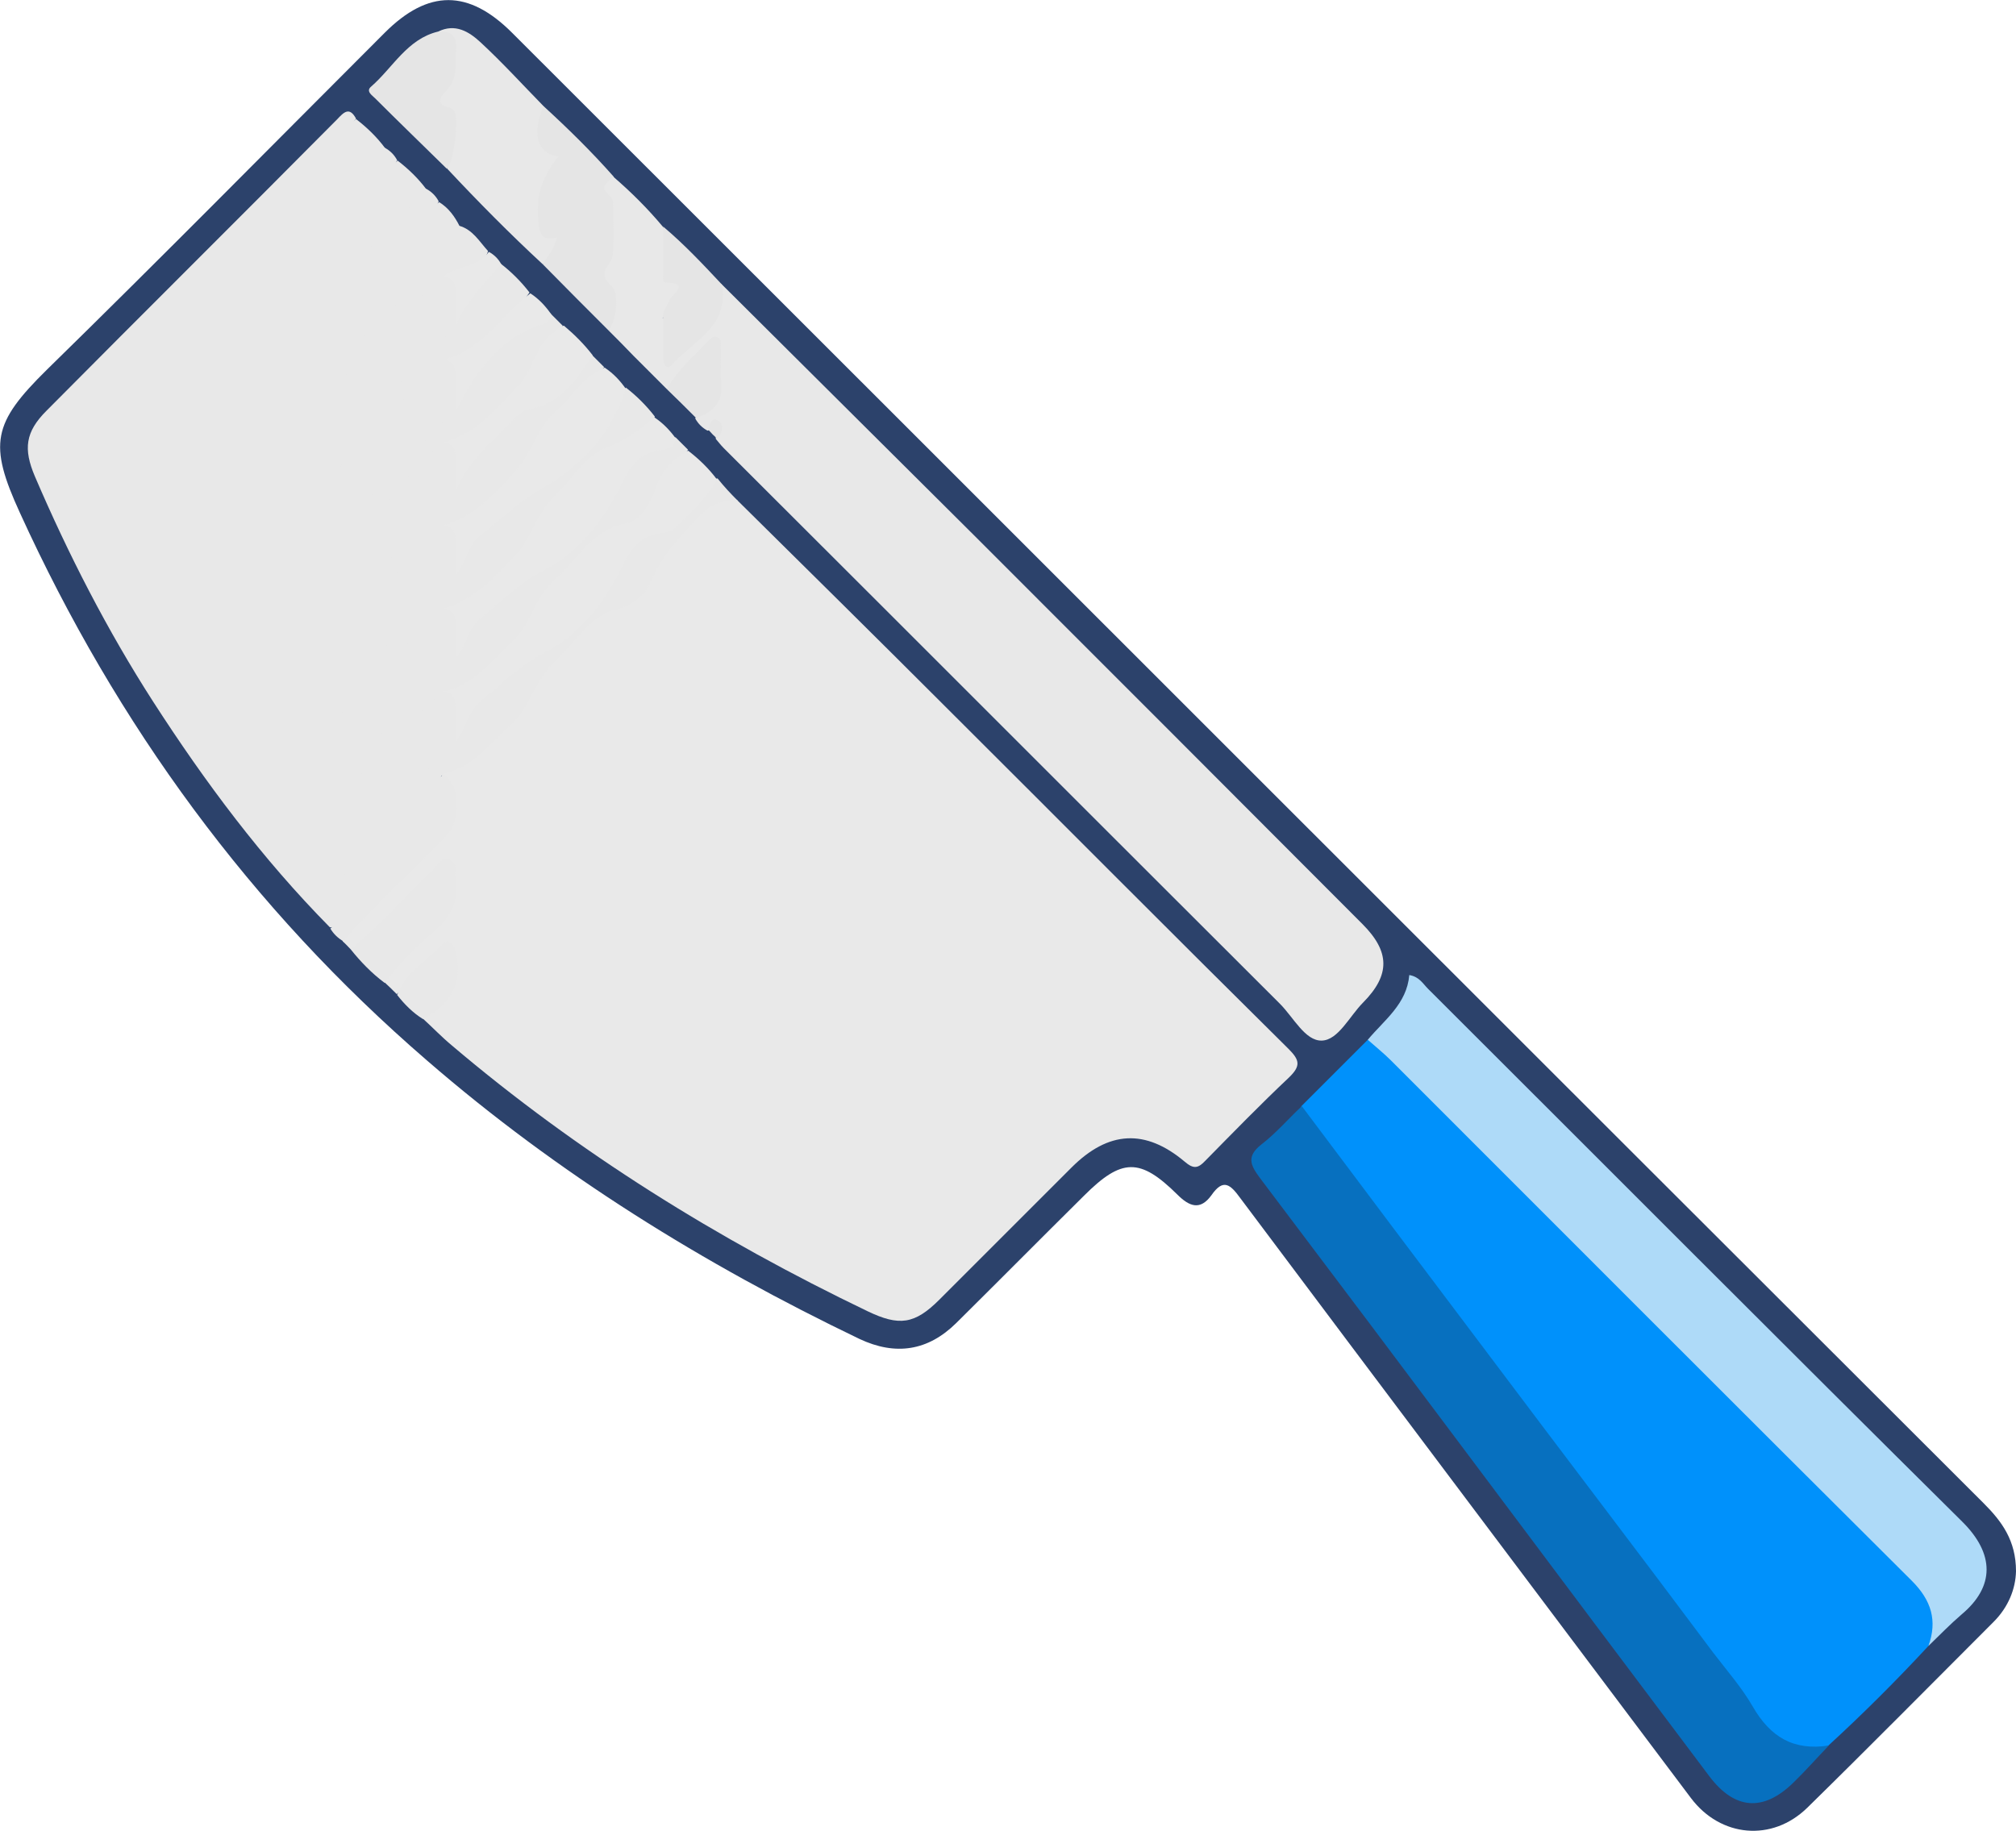 <?xml version="1.0" encoding="utf-8"?>
<!-- Generator: Adobe Illustrator 23.0.3, SVG Export Plug-In . SVG Version: 6.00 Build 0)  -->
<svg version="1.1" id="Layer_1" xmlns="http://www.w3.org/2000/svg" xmlns:xlink="http://www.w3.org/1999/xlink" x="0px" y="0px"
	 viewBox="0 0 485.8 441.3" style="enable-background:new 0 0 485.8 441.3;" xml:space="preserve">
<path style="fill:#2C426B;" d="M485.8,378.7c-0.1,4.2-1.8,8.6-5.4,12.2c-15,15-29.8,30-44.9,44.8c-8.5,8.3-20.9,7.1-28-2.3
	C371.3,385.2,335,337,298.9,288.8c-2.4-3.3-4.1-4.9-7-0.7c-2.7,3.7-5.3,2.7-8.2-0.2c-9-8.9-13.4-8.8-22.5,0.3
	c-10.3,10.2-20.5,20.5-30.8,30.7c-6.8,6.7-14.6,7.9-23.3,3.8c-37.5-18-72.7-39.8-104.2-67.1c-42.5-36.7-74.8-80.9-98.1-132
	C-2.8,107-1.8,102,11.3,89.1C38.7,62.3,65.6,35,92.7,7.9c10.5-10.5,20.2-10.5,30.7,0C241.6,126,359.7,244.2,478,362.3
	C482.4,366.7,485.8,371.3,485.8,378.7z"/>
<path style="fill:#E9E9E9;" d="M84.5,228.8c-0.6-0.6-1.2-1.3-1.9-1.9c-0.7-2.7,1.5-3.8,2.9-5.3c6.2-6.4,12.6-12.6,18.9-18.9
	c4.9-4.9,5.5-9.9,2-16c0-1.7,1.3-2.2,2.5-2.7c8.4-3.1,13.2-9.8,18-17c5.9-8.9,11.9-18.1,22.9-21.9c3.2-1.1,5.1-3.7,6.4-6.7
	c2.9-6.7,7.9-11.8,13.3-16.6c2.3-2.1,5.1-3.3,8.2-1.2c16.7,16.5,33.4,33,50,49.6c27.6,27.5,55.1,55.2,82.8,82.6
	c2.7,2.7,3,4.1,0.1,6.9c-6.9,6.5-13.5,13.3-20.2,20.1c-1.7,1.8-2.8,2-4.9,0.2c-9.5-8-18.4-7.5-27.3,1.4
	c-10.6,10.6-21.2,21.2-31.8,31.8c-6,6-9.7,6.5-17.4,2.8c-36-17.3-69.7-38.2-100.2-64.1c-2.4-2-4.6-4.3-6.9-6.4
	c0.6-1.4,1.8-2.4,2.9-3.3c3.6-2.8,4-6.6,3.6-10.7c-0.1-0.8,0-1.8-0.8-2.2c-1.1-0.6-1.8,0.4-2.5,1c-3.3,3-6.1,6.4-9.5,9.3
	c-1-1-2-2-3-2.9c-0.7-2.2,1.1-3.3,2.3-4.6c3.3-3.5,6.8-6.8,10.1-10.2c1.2-1.2,2.6-2.3,2.9-3.9c0.7-2.9,1.8-6.8-0.4-8.4
	c-2-1.5-3.8,2.3-5.5,3.8c-4.3,4.1-8.4,8.4-12.7,12.6C88.1,227.5,87,229.5,84.5,228.8z"/>
<path style="fill:#E8E8E8;" d="M177.8,120.7c-3.8-0.4-6.7,1-9.3,3.7c-4.5,4.8-9.1,9.5-11.7,15.8c-1.4,3.4-4.2,5.6-8.5,6.7
	c-6.5,1.7-9.7,8.2-14.5,12.4c-4.9,4.4-6,11.3-11,15.7c-5,4.5-9,10.1-16.1,11.5c-3.1,5.4-7.9,9.2-11.7,13.9c-2.1,2.5-4.5,4.8-7,7
	c-3.8,3.4-6.9,7-6.2,12.7c0.2,1.3,0.4,3.6-2.3,3.4c-16.3-16.5-30.1-35-42.6-54.4c-11-17.1-20.4-35.4-28.5-54.3
	c-2.8-6.6-2.3-10.7,2.8-15.8C34.5,75.5,58,52.2,81.3,28.7c1.5-1.6,2.9-3.1,4.5-0.1c-3.5,4.5-4.8,9.4-3.3,15.2
	c4.2-2,5.9-6.8,10.2-8.2c1.3,0.7,2.3,1.7,3,3c-2,4.4-5.8,7.3-9.2,10.2c-4.9,4.2-5.2,9.2-4,15.6c5.3-4.9,9.8-9.7,14.5-14.3
	c1.8-1.7,3.1-4,5.7-4.6c1.3,0.7,2.3,1.7,3,3c-1.1,3.4-4.1,5.1-6.4,7.5c-4.1,4.3-8.2,8.8-12.8,12.7c-4.9,4.2-5.3,9.1-4.1,15.9
	c9.7-10.6,20.5-18.9,28.2-30.2c3.3,0.9,4.9,3.8,7,6.1c-0.8,2.9-3,4.3-5.7,5c-1.6,0.4-3.3,0.7-4.6,1.8C98.9,74.9,92,83.9,83.7,91.7
	c-2.5,2.4-2.5,5.7-1.2,12.6c9-9,17.7-17.5,26.2-26.4c2.8-5.8,5.7-11.4,11.9-14.4c2.6,2,5,4.4,7,7c-5.3,7.4-11.2,14.1-20.4,16.8
	C98.8,95,91.9,104,83.7,111.8c-2.5,2.3-2.5,6.1-1,12.4c8.9-9,17.8-17.4,26.1-26.4c2.6-7.3,8.5-12,13.6-17.4c2.8-3,6.9-3,10.2-4.9
	c1,1,2,2,3,3c-5,5.1-7,12.3-12.1,17.3c-4.8,4.8-9.1,10.1-16.2,11.5c-8.4,7.5-15.2,16.6-23.4,24.3c-2.5,2.4-2.5,4.7-1.5,12.6
	c9.3-8.7,18-17.5,26.4-26.4c2.3-6.5,7.1-11,11.8-15.6c2.5-2.5,5-4.6,8.7-5.3c3.6-0.7,5.5-4.1,8-6.3c1.9-1.6,3.2-3.8,5.3-5.1
	c1,1,2,2,3,3c-4.7,5.2-10,9.7-14.1,15.4c-3.4,4.6-5.5,10-9.9,14.1c-4.3,4-8.6,7.7-14.3,9.3c-8.4,7.6-15.4,16.6-23.5,24.5
	c-3.4,3.2-1.8,7.7-1.5,12.9c9.3-9.5,18.2-17.9,26.6-26.9c2.4-6.7,7.4-11.3,12.3-16.1c2.3-2.3,4.6-4.3,8-4.8c2.2-0.3,3.7-2.1,5.4-3.5
	c6.6-5.7,11.5-12.8,16.2-20c2.6,2,5,4.4,7,7c-1.1,3.2-3.4,5.8-6.4,6.5c-7.7,1.8-11.6,8-16.4,13c-5.9,6.1-8.7,14.4-15.2,20.1
	c-3.8,3.3-7.8,5.3-12.2,7.2c-8.4,7.5-15.2,16.6-23.5,24.3c-2.5,2.4-2.6,4.8-1.5,12.6c9.3-8.8,18-17.5,26.4-26.4
	c2.6-7.4,8.4-12.2,13.7-17.4c0.9-0.9,1.9-2,3.2-2.4c10-2.7,15.7-10.5,20.6-18.5c4.1-6.7,8.2-12.4,16.3-14c1,1,2,2,3,3
	c-2.9,4.2-6.3,8-8.4,12.8c-1.5,3.3-4.4,5.5-8.3,6.6c-6.4,1.8-9.6,7.8-14.2,12.1c-4.8,4.4-6.1,11-10.7,15.4
	c-5,4.8-9.3,10.5-16.7,11.9c-8.4,7.5-15.2,16.6-23.5,24.3c-2.5,2.4-2.6,4.7-1.5,12.6c9.3-8.7,18-17.5,26.5-26.4
	c2.6-7.3,8.4-12.2,13.7-17.4c0.9-0.9,1.9-2,3.2-2.4c11.1-3.5,17.1-12.5,22.7-21.8c2.6-4.4,5.4-8.1,10.9-9.4c4.3-0.9,6.5-4.9,9.4-7.9
	c1.3-1.3,2-3.1,4-3.5C174.5,117.3,176.1,119,177.8,120.7z"/>
<path style="fill:#0091FB;" d="M464.7,396.7c-7.7,8.3-15.7,16.3-24.1,24c-6.7,2.6-11.7,1.5-15.9-4.1c-9.5-12.6-19-25.3-28.4-37.9
	c-15.1-20.1-30.2-40.1-45.2-60.3c-11.8-15.9-23.8-31.6-35.7-47.4c-1-1.3-2.4-2.5-1.8-4.4c5.3-5.3,10.6-10.6,16-16
	c3.1-0.6,4.3,2.1,6,3.7c36.1,36,72.1,72,108.1,108c6.5,6.5,13,12.9,19.4,19.5C467.7,386.6,468.1,391.4,464.7,396.7z"/>
<path style="fill:#E8E8E8;" d="M160.7,93.8c-2.7-2.7-5.3-5.3-8-8c-0.4-4.7,2-7.8,7.2-9.2c2.1,2.6,0.3,6.1,2,9.6
	c4.2-5.2,11.2-7.7,10.8-15.7c0-0.8,0.4-1.6,1.1-2.1c20.3,20.2,40.6,40.4,60.9,60.6c31.2,31.2,62.4,62.4,93.6,93.7
	c6.7,6.7,6.7,12.3,0.2,18.9c-3.3,3.3-6,9.1-10,9.2c-4,0.1-6.8-5.6-10.1-8.9c-44.7-44.6-89.3-89.3-134-133.9
	c-0.7-0.7-1.3-1.5-1.9-2.2c-0.1-1.2,0.1-2.7-2-2c-1.3-0.7-2.3-1.7-3-3c6-4.5,5.1-10.7,4.5-17.2C167.1,85.9,165.3,91.3,160.7,93.8z"
	/>
<path style="fill:#0770BF;" d="M313.7,266.6c15,20,30,40,45.1,60c18,24,36.2,47.8,54.1,71.8c3.2,4.2,6.8,8.3,9.4,12.8
	c4.3,7.5,9.9,10.8,18.4,9.5c-2.9,3-5.6,6.1-8.6,9c-7.2,7-14.1,6.5-20.2-1.6c-18.3-24.3-36.5-48.6-54.7-72.9
	c-17.8-23.8-35.7-47.6-53.6-71.3c-2.3-3.1-3.3-5.2,0.4-8.1C307.5,273.1,310.4,269.7,313.7,266.6z"/>
<path style="fill:#AEDAF8;" d="M464.7,396.7c2.2-6.1,0.7-11-4-15.7c-41.9-41.7-83.7-83.6-125.5-125.4c-1.8-1.8-3.7-3.3-5.6-5
	c4-4.8,9.4-8.6,10-15.6c2.4,0.4,3.3,2.1,4.5,3.3c42.9,42.8,85.6,85.7,128.7,128.4c7.9,7.8,7.9,15.7-0.1,22.4
	C469.9,391.5,467.4,394.1,464.7,396.7z"/>
<path style="fill:#E8E8E8;" d="M130.8,63.7c-8-7.4-15.6-15.1-23-23c0.3-2.8,0.9-5.6,0.7-8.4c-0.1-0.8,0.3-2-0.2-2.4
	c-4.1-4.3-2.1-8.4-0.2-12.9c1.3-3.2,0.8-6.9-2.5-9.4c4.1-2,7.4,0,10.2,2.6c5.3,4.9,10.2,10.3,15.2,15.4c0.1,2.1,0.1,4.3,0.1,6.4
	c0,1.2-0.1,2.7,0.9,3.2c5.3,2.2,2.2,5.1,0.7,7.8c-2.7,4.8-2.3,9.1,1.5,13.4C135.9,58.2,134.5,61.1,130.8,63.7z"/>
<path style="fill:#E9E9E9;" d="M106.8,166.7c7.2-1.5,11.4-7.2,16.4-11.8c4.7-4.2,5.5-10.8,10.3-15c5.6-4.9,8.9-12.2,17.5-13.8
	c3.3-0.6,5.5-4.4,6.8-8c1.4-4.1,4-7.4,8-9.5c2.6,2,5,4.3,7,7c-2.2,4-5.5,7-8.6,10.2c-1.2,1.2-2.6,2.5-4.2,2.6
	c-5.8,0.3-8.2,4.4-10.4,8.7c-4.1,8.4-10.2,16-18,20c-6.3,3.2-10.7,7.8-15.9,12c-3.2,2.6-3.3,6.8-5.9,9.6
	C107.2,175.1,109.3,170.3,106.8,166.7z"/>
<path style="fill:#E5E5E5;" d="M130.8,63.7c1.2-2,2.8-3.7,3.4-6.5c-4.1,1.1-4.2-1.4-4.5-4.4c-0.6-5.8,1.2-10.7,4.9-15.1
	c-5.2-0.6-6.5-5.6-3.6-12.1c5.9,5.4,11.6,11,16.9,17c0,1.8-0.1,3.5,0.5,5.4c1.4,4.9,1.5,10.2-0.1,15.1c-0.6,1.9-0.6,3.1,0.2,4.8
	c1.7,4,0.6,9.9-1.8,11.8C141.4,74.4,136.1,69.1,130.8,63.7z"/>
<path style="fill:#E9E9E9;" d="M162.8,105.6c-0.1,1.9-1.6,2.7-3,2.8c-5.5,0.3-8,4.1-10.1,8.4c-4.2,8.6-10.3,16.3-18.2,20.4
	c-6.3,3.2-10.7,7.8-15.8,11.9c-3.2,2.6-3.3,6.8-5.9,9.6c-2.5-3.6-0.5-8.4-3-12c7.4-2.2,12.4-7.5,17.4-12.9
	c3.9-4.2,5.2-10.2,9.5-14.3c4.2-4,7.3-9.7,12.6-11.7c4.6-1.7,7.9-4.4,11.4-7.2C159.8,102,161.4,103.7,162.8,105.6z"/>
<path style="fill:#E9E9E9;" d="M150.8,93.7c-3.2,10.4-10.5,18.4-19.2,23.4c-6,3.5-10.7,7.8-15.9,12c-3.2,2.6-3.4,6.8-6,9.6
	c-2.5-3.6-0.5-8.4-3-12c7.4-2.2,12.4-7.5,17.4-13c3.9-4.2,5.1-10.3,9.6-14.3c4-3.6,6.7-8.6,12-10.8C147.8,90,149.4,91.7,150.8,93.7z
	"/>
<path style="fill:#E8E8E8;" d="M79.6,223.8c1.3-0.9,1.4-2.3,1.1-3.6c-1-5.4,1.4-9.1,5.4-12.4c7.6-6.3,12.8-15,20.7-21.1
	c4.1,2.3,4.5,11,0.6,14.9c-7,7.1-14.1,14.1-21.1,21.2c-1.3,1.3-2.4,2.8-3.5,4.1C81.4,226.1,80.4,225.1,79.6,223.8z"/>
<path style="fill:#E8E8E8;" d="M146.7,79.7c2.2-3.5,2.3-9.4,0.7-10.7c-3.9-3.5-0.1-4.9,0.2-7.3c0.5-4.3,0.2-8.6,0.1-12.9
	c0-0.5-0.2-1-0.5-1.3c-2.2-2.3-2.3-2.3,0.6-4.9c4.3,3.7,8.3,7.7,11.9,12c1.3,2.1,1.3,4.4,1.3,6.7c0,1.3-0.5,3.1,0.4,3.9
	c5.3,4.8,0.9,8-1.7,11.5c-3.1,2.4-6.3,4.8-7,9.1C150.7,83.7,148.7,81.7,146.7,79.7z"/>
<path style="fill:#E8E8E8;" d="M110.8,54.6c-0.5,3.2-2.1,5.8-4.4,8.1C99,69.8,91.8,77.2,84.5,84.4c-0.8,0.8-1.5,2.1-2.8,1.7
	c-1.4-0.5-0.8-2-0.9-3c-0.9-6.5,0.7-11.7,6-16.2c6.7-5.6,12.7-12.1,19-18.2C108.1,50.1,109.6,52.2,110.8,54.6z"/>
<path style="fill:#E5E5E5;" d="M105.6,7.6c3.1-0.2,4.6,1,4.3,4.3c-0.3,3.6,0.6,7.2-2.6,10.2c-1.3,1.2-2.3,3.3,1,3.8
	c0.4,0.1,0.9,0.5,1.1,0.8c1.3,1.9,0,12-1.7,14c-5.8-5.7-11.6-11.3-17.3-17c-0.7-0.7-2.3-1.7-1-2.8C94.7,16.3,98.1,9.4,105.6,7.6z"/>
<path style="fill:#E9E9E9;" d="M142.8,85.6c-3.8,5.8-7.6,11.7-15.2,13c-1.6,0.3-2.6,1.3-3.7,2.4c-5.3,5.4-11.3,10.2-14.1,17.6
	c-2.5-3.6-0.5-8.4-3-12c7.9-2,12.7-8.1,18-13.6c3.7-3.7,4.1-9.7,8.7-13c0.8-0.6,1.3-1.4,2.4-1.5C138.5,80.7,140.8,83,142.8,85.6z"/>
<path style="fill:#E8E8E8;" d="M84.5,228.8c7.2-5.7,13-12.8,19.7-19c1.2-1.1,2.1-3.6,4.3-2.5c2,1,1,3.3,1.3,5
	c0.7,4.8-1.1,8.4-4.7,11.7c-4.4,4-8.9,8-12.4,12.9C89.6,234.6,86.9,231.8,84.5,228.8z"/>
<path style="fill:#E5E5E5;" d="M159.8,76.7c-0.2-1.8,1-3,1.6-4.5c0.5-1.2,5.1-4-0.9-4.1c-1,0-0.7-1.7-0.7-2.6c0-3.6,0-7.3,0-10.9
	c5.1,4.3,9.6,9.1,14.1,13.9c2,10.1-6.8,13.6-11.9,19.3c-1.5,1.7-2.1-0.2-2.2-1.6C159.8,83,159.8,79.8,159.8,76.7z"/>
<path style="fill:#E8E8E8;" d="M102.8,45.7C96.5,52.1,90.3,58.5,84,64.9c-0.7,0.7-1.3,1.7-2.5,1.1c-1.1-0.5-0.6-1.7-0.8-2.7
	C80,56.7,81.1,51,87.1,46.8c3.2-2.3,5.9-5.4,8.7-8.1C98.4,40.7,100.8,43,102.8,45.7z"/>
<path style="fill:#E9E9E9;" d="M106.8,86.7c9.4-2.2,13.9-10.7,21-16c2,1.3,3.6,3,5,5c-0.1,1.1-0.6,1.9-1.6,2.3
	c-10.3,3.1-16.2,10.9-20.7,20c-0.1,0.3-0.5,0.4-0.7,0.7C107.2,95.1,109.3,90.3,106.8,86.7z"/>
<path style="fill:#E8E8E8;" d="M95.7,239.8c2.1-5.5,7.3-8.4,11.1-12.4c1.3-1.3,2.4,0.1,2.8,1.5c2.3,6.9-0.7,13.3-7.7,16.7
	C99.5,244.1,97.5,242.1,95.7,239.8z"/>
<path style="fill:#E5E5E5;" d="M160.7,93.8c2.4-4.4,6.2-7.7,9.6-11.2c0.7-0.7,1.4-1.7,2.4-1.4c1.4,0.5,0.9,1.9,1,3
	c0.1,2.6-0.2,5.3,0.1,7.9c0.5,4.8-1.9,7.3-6.1,8.6C165.4,98.4,163.1,96.1,160.7,93.8z"/>
<path style="fill:#E8E8E8;" d="M92.8,35.7c-3.1,3.2-6.1,6.5-9.2,9.6c-1,1-2.1,1.9-2.8-0.4c-1.7-5.5,0.5-12.6,5-16.2
	C88.4,30.7,90.8,33,92.8,35.7z"/>
<path style="fill:#E9E9E9;" d="M120.8,63.7c-4.2,4.6-8.6,9.1-11,15c-2.5-3.6-0.5-8.4-3-12c3.3-2.7,8.3-2.2,11-6
	C119.1,61.4,120.1,62.4,120.8,63.7z"/>
<path style="fill:#E5E5E5;" d="M170.8,103.7c0.2-1.3,0.6-3.2,2.1-2.4c1.8,1,1.2,3-0.1,4.4C172.1,105.1,171.4,104.4,170.8,103.7z"/>
<path style="fill:#E8E8E8;" d="M106.8,66.7c2.3,0.2,3,1.6,3,3.7c0,2.8,0,5.6,0,8.3c-8.6,8.8-17.2,17.5-25.8,26.2
	c-0.7,0.7-1.3,1.7-2.5,1.1c-1.1-0.5-0.7-1.7-0.8-2.7C80,96.8,81.2,91.2,87,86.8C94.5,81.1,99.3,72.5,106.8,66.7z"/>
<path style="fill:#E8E8E8;" d="M106.8,86.7c2.3,0.2,3,1.6,3,3.7c0,2.8,0,5.6,0,8.3c-8.6,8.8-17.2,17.5-25.8,26.2
	c-0.7,0.7-1.3,1.7-2.5,1.1c-1.1-0.5-0.7-1.7-0.8-2.7c-0.8-6.6,0.4-12.2,6.2-16.6C94.5,101.1,99.3,92.5,106.8,86.7z"/>
<path style="fill:#E8E8E8;" d="M106.8,106.7c2.3,0.2,3,1.6,3,3.7c0,2.8,0,5.6,0,8.3c-8.6,8.8-17.2,17.5-25.8,26.2
	c-0.7,0.7-1.3,1.7-2.5,1.1c-1.1-0.5-0.7-1.7-0.8-2.7c-0.8-6.6,0.4-12.2,6.2-16.6C94.5,121.1,99.3,112.5,106.8,106.7z"/>
<path style="fill:#E8E8E8;" d="M106.8,126.7c2.3,0.2,3,1.6,3,3.7c0,2.8,0,5.6,0,8.3c-8.6,8.8-17.2,17.5-25.8,26.2
	c-0.7,0.7-1.3,1.7-2.5,1.1c-1.1-0.5-0.7-1.7-0.8-2.7c-0.8-6.6,0.4-12.2,6.2-16.6C94.5,141.1,99.3,132.5,106.8,126.7z"/>
<path style="fill:#E8E8E8;" d="M106.8,146.7c2.3,0.2,3,1.6,3,3.7c0,2.8,0,5.6,0,8.3c-8.6,8.8-17.2,17.5-25.8,26.2
	c-0.7,0.7-1.3,1.7-2.5,1.1c-1.1-0.5-0.7-1.7-0.8-2.7c-0.8-6.6,0.4-12.2,6.2-16.6C94.5,161.1,99.3,152.5,106.8,146.7z"/>
<path style="fill:#E8E8E8;" d="M106.8,166.7c2.3,0.2,3,1.6,3,3.7c0,2.8,0,5.6,0,8.3c-8.6,8.8-17.2,17.5-25.8,26.2
	c-0.7,0.7-1.3,1.7-2.5,1.1c-1.1-0.5-0.7-1.7-0.8-2.7c-0.8-6.6,0.4-12.2,6.2-16.6C94.5,181.1,99.3,172.5,106.8,166.7z"/>
</svg>
